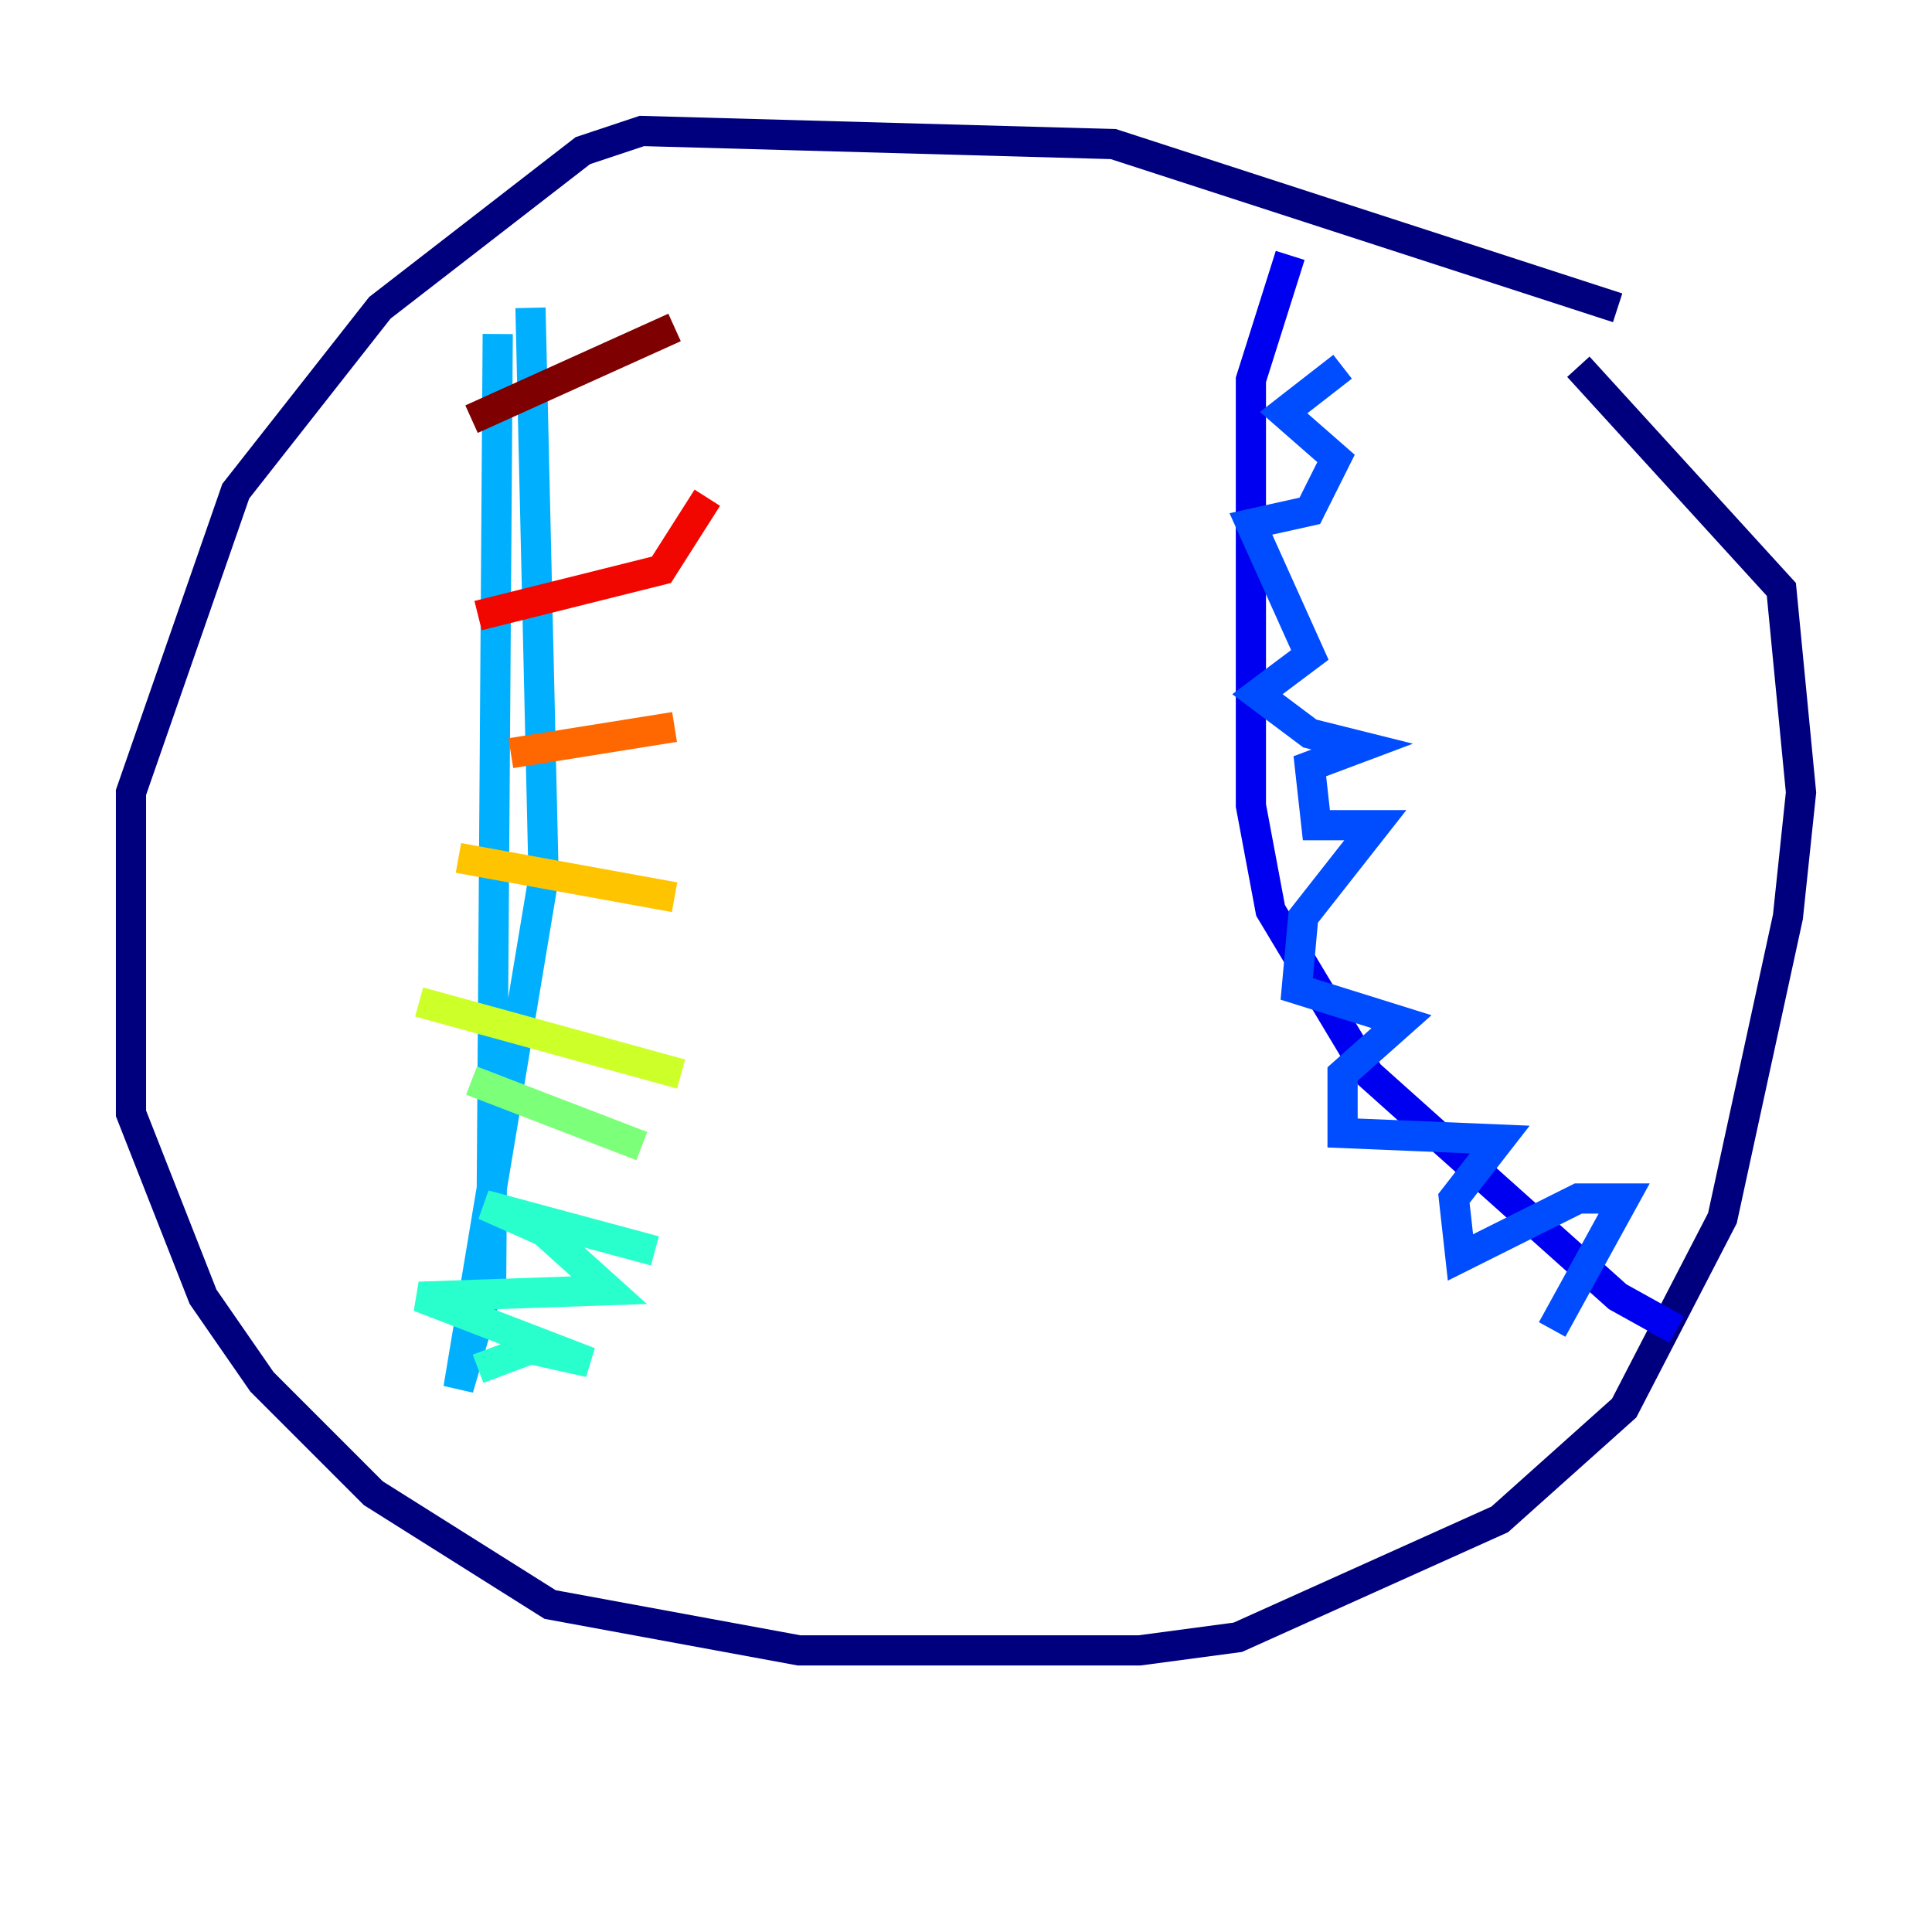 <?xml version="1.0" encoding="utf-8" ?>
<svg baseProfile="tiny" height="128" version="1.2" viewBox="0,0,128,128" width="128" xmlns="http://www.w3.org/2000/svg" xmlns:ev="http://www.w3.org/2001/xml-events" xmlns:xlink="http://www.w3.org/1999/xlink"><defs /><polyline fill="none" points="107.173,20.393 73.763,9.546 42.522,8.678 38.617,9.98 25.166,20.393 15.62,32.542 8.678,52.502 8.678,73.763 13.451,85.912 17.356,91.552 24.732,98.929 36.447,106.305 52.936,109.342 75.498,109.342 82.007,108.475 99.363,100.664 107.607,93.288 114.115,80.705 118.454,60.746 119.322,52.502 118.02,39.051 104.57,24.298" stroke="#00007f" stroke-width="2" /><polyline fill="none" points="85.478,16.922 82.875,25.166 82.875,53.37 84.176,60.312 90.685,71.159 107.173,85.912 111.078,88.081" stroke="#0000f1" stroke-width="2" /><polyline fill="none" points="102.834,88.081 107.607,79.403 104.57,79.403 96.759,83.308 96.325,79.403 99.363,75.498 88.949,75.064 88.949,71.159 92.854,67.688 85.912,65.519 86.346,60.746 91.119,54.671 87.214,54.671 86.78,50.766 90.251,49.464 86.78,48.597 83.308,45.993 86.78,43.39 82.875,34.712 86.78,33.844 88.515,30.373 85.044,27.336 88.949,24.298" stroke="#004cff" stroke-width="2" /><polyline fill="none" points="32.976,22.129 32.542,84.61 30.373,91.986 36.014,58.142 35.146,20.393" stroke="#00b0ff" stroke-width="2" /><polyline fill="none" points="31.675,90.685 35.146,89.383 39.051,90.251 27.77,85.912 40.352,85.478 36.014,81.573 32.108,79.837 43.39,82.875" stroke="#29ffcd" stroke-width="2" /><polyline fill="none" points="31.241,71.593 42.522,75.932" stroke="#7cff79" stroke-width="2" /><polyline fill="none" points="27.77,66.386 45.125,71.159" stroke="#cdff29" stroke-width="2" /><polyline fill="none" points="30.373,56.841 44.691,59.444" stroke="#ffc400" stroke-width="2" /><polyline fill="none" points="33.844,49.898 44.691,48.163" stroke="#ff6700" stroke-width="2" /><polyline fill="none" points="31.675,40.786 43.824,37.749 46.861,32.976" stroke="#f10700" stroke-width="2" /><polyline fill="none" points="31.241,27.77 44.691,21.695" stroke="#7f0000" stroke-width="2" /></svg>